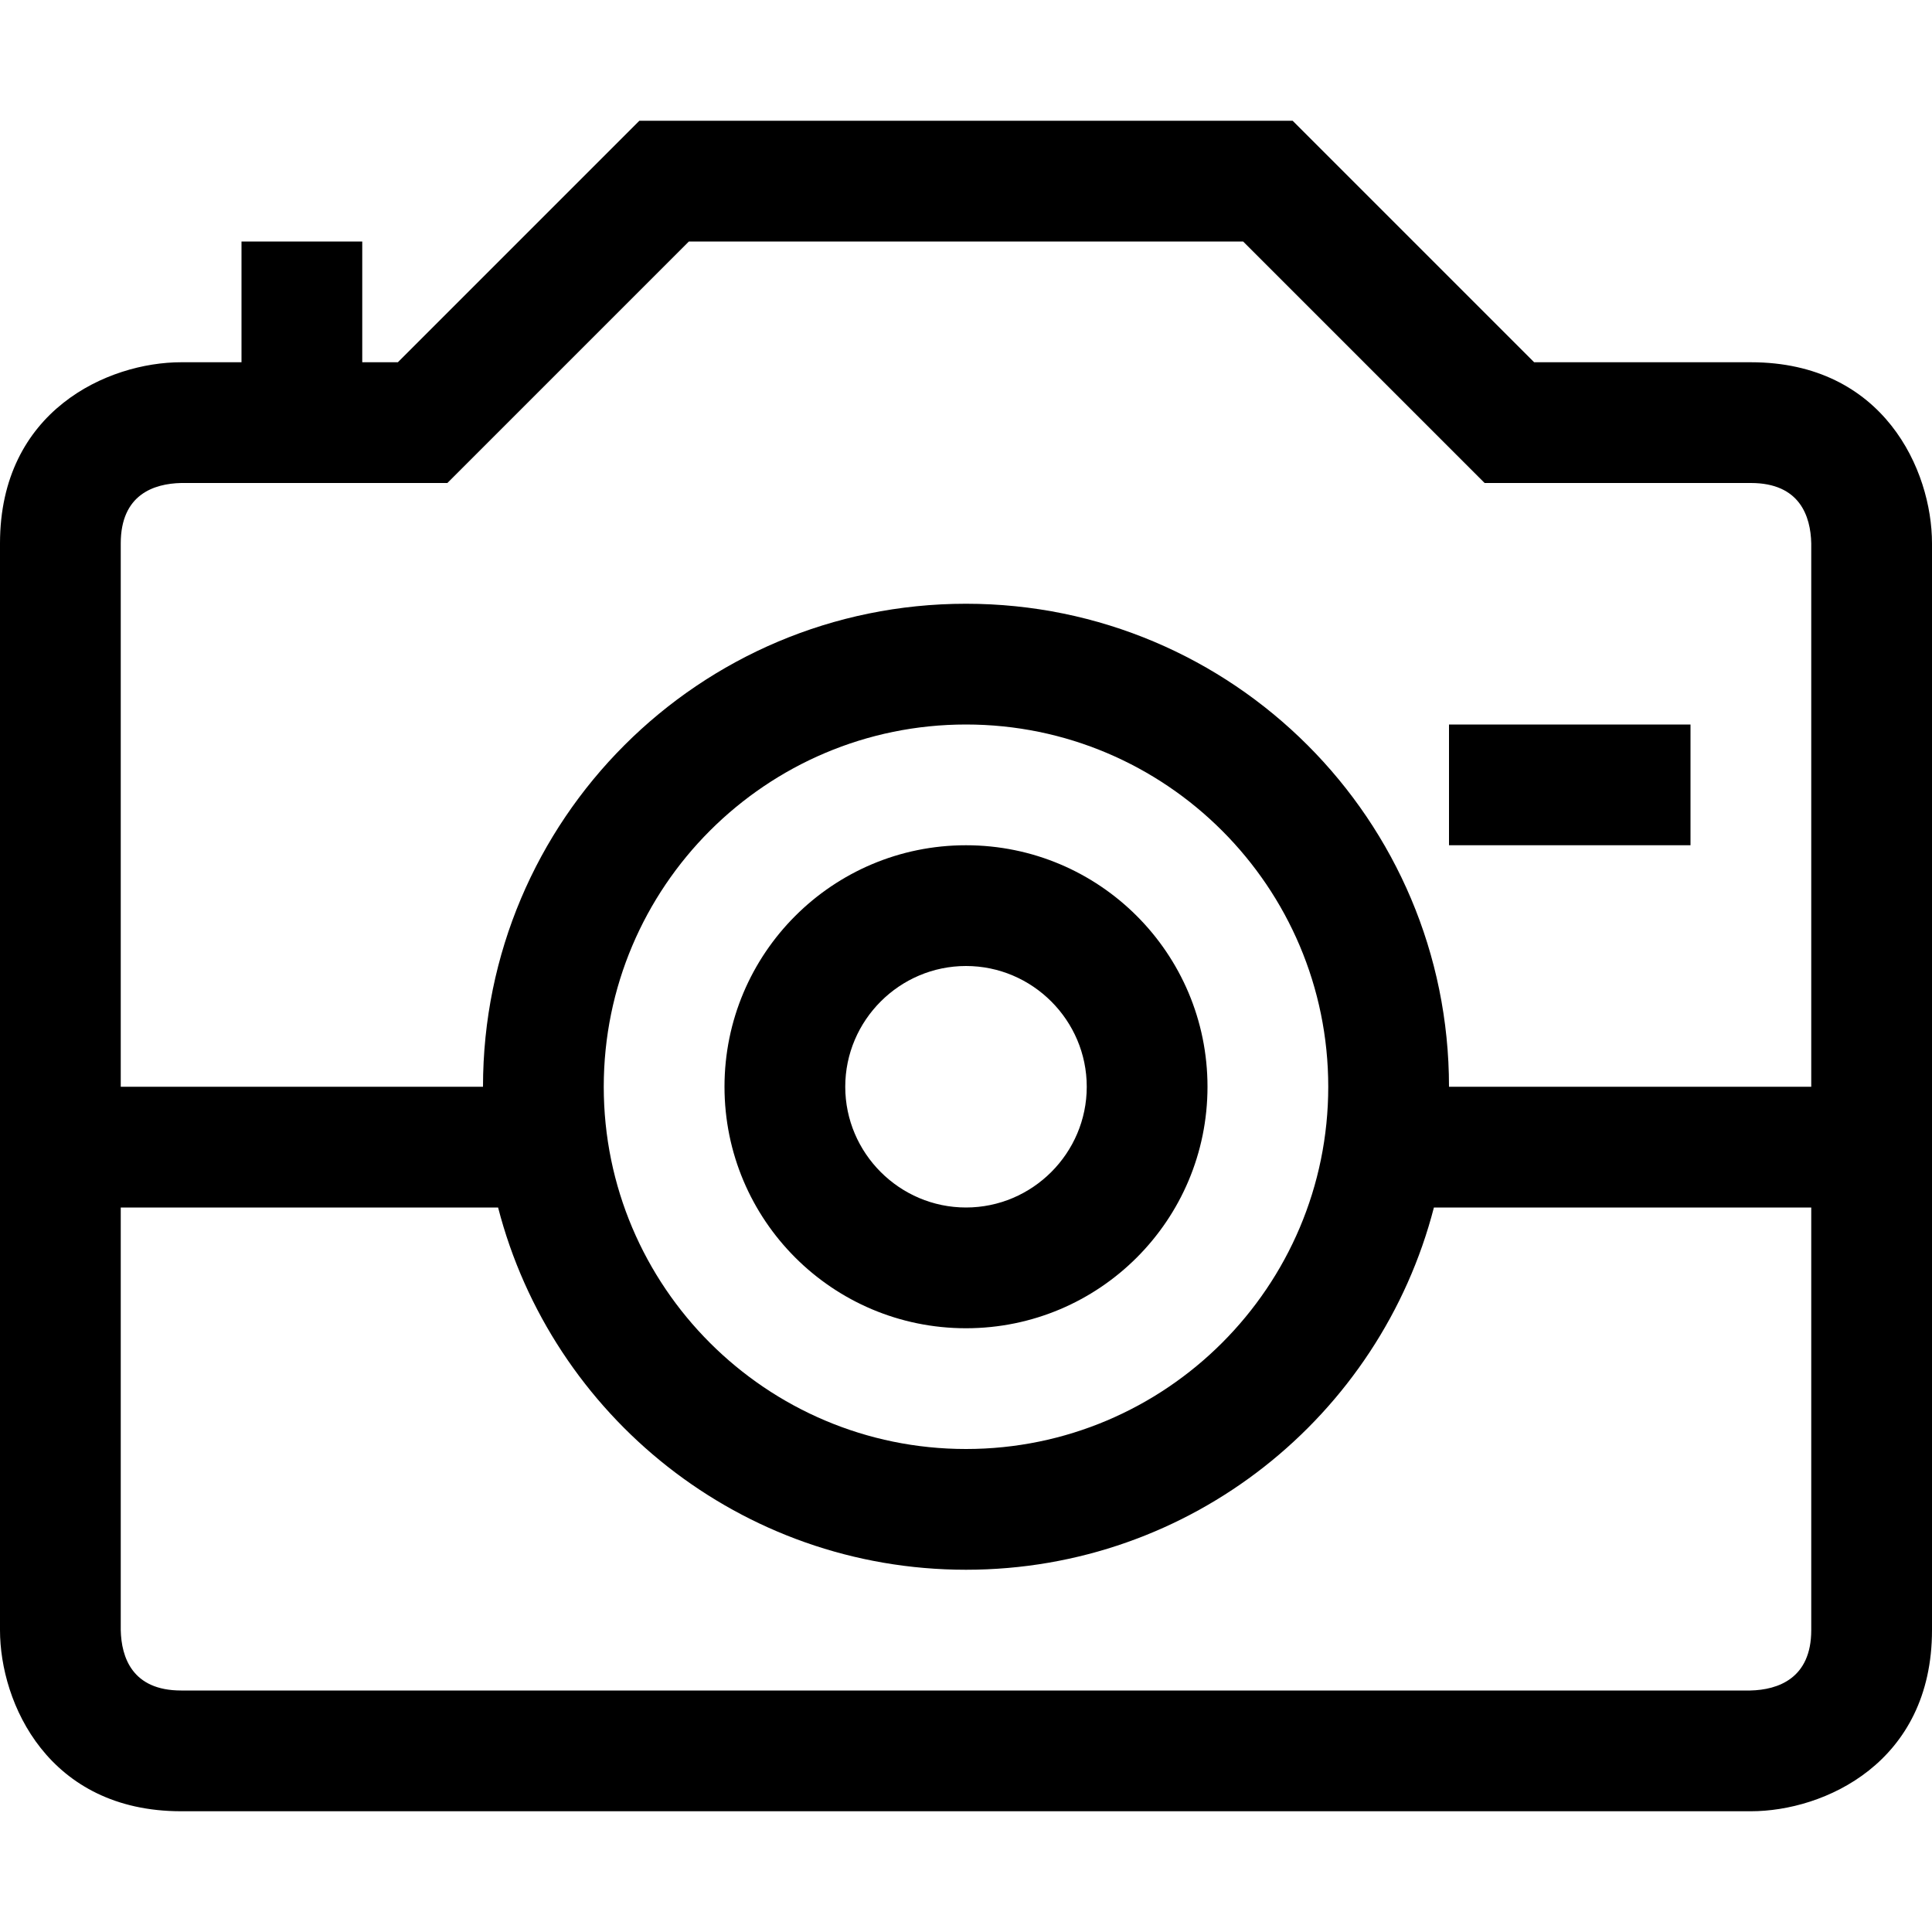 <?xml version="1.0" encoding="utf-8"?>
<!-- Generator: Adobe Illustrator 16.0.0, SVG Export Plug-In . SVG Version: 6.00 Build 0)  -->
<svg xmlns="http://www.w3.org/2000/svg" xmlns:xlink="http://www.w3.org/1999/xlink" version="1.1" id="2571695063_Capa_1_grid" x="0px" y="0px" width="32px" height="32px" viewBox="0 0 32 32" style="enable-background:new 0 0 32 32;" xml:space="preserve">
<path d="M29,6h-3.59l-4-4H10.59l-4,4H6V4H4v2H3C1.79,6,0,6.8,0,9v18c0,1.21,0.8,3,3,3h26c1.21,0,3-0.8,3-3V9C32,7.79,31.2,6,29,6z   M30,27c0,0.8-0.55,0.99-1.01,1H3c-0.81,0-0.99-0.55-1-1v-7h6.25c0.89,3.45,4.02,6,7.75,6c3.73,0,6.859-2.55,7.75-6H30V27z M10,18  c0-3.31,2.69-6,6-6c3.311,0,6,2.69,6,6c0,3.311-2.689,6-6,6C12.69,24,10,21.311,10,18z M30,18h-6c0-4.42-3.58-8-8-8s-8,3.58-8,8H2V9  c0-0.81,0.55-0.99,1-1h4.41l4-4h9.18l4,4H29c0.811,0,0.99,0.55,1,1V18z M24,12h4v2h-4V12z M16,14c-2.21,0-4,1.79-4,4s1.79,4,4,4  s4-1.79,4-4S18.21,14,16,14z M16,20c-1.1,0-2-0.9-2-2s0.9-2,2-2c1.1,0,2,0.9,2,2S17.1,20,16,20z"/>
</svg>
